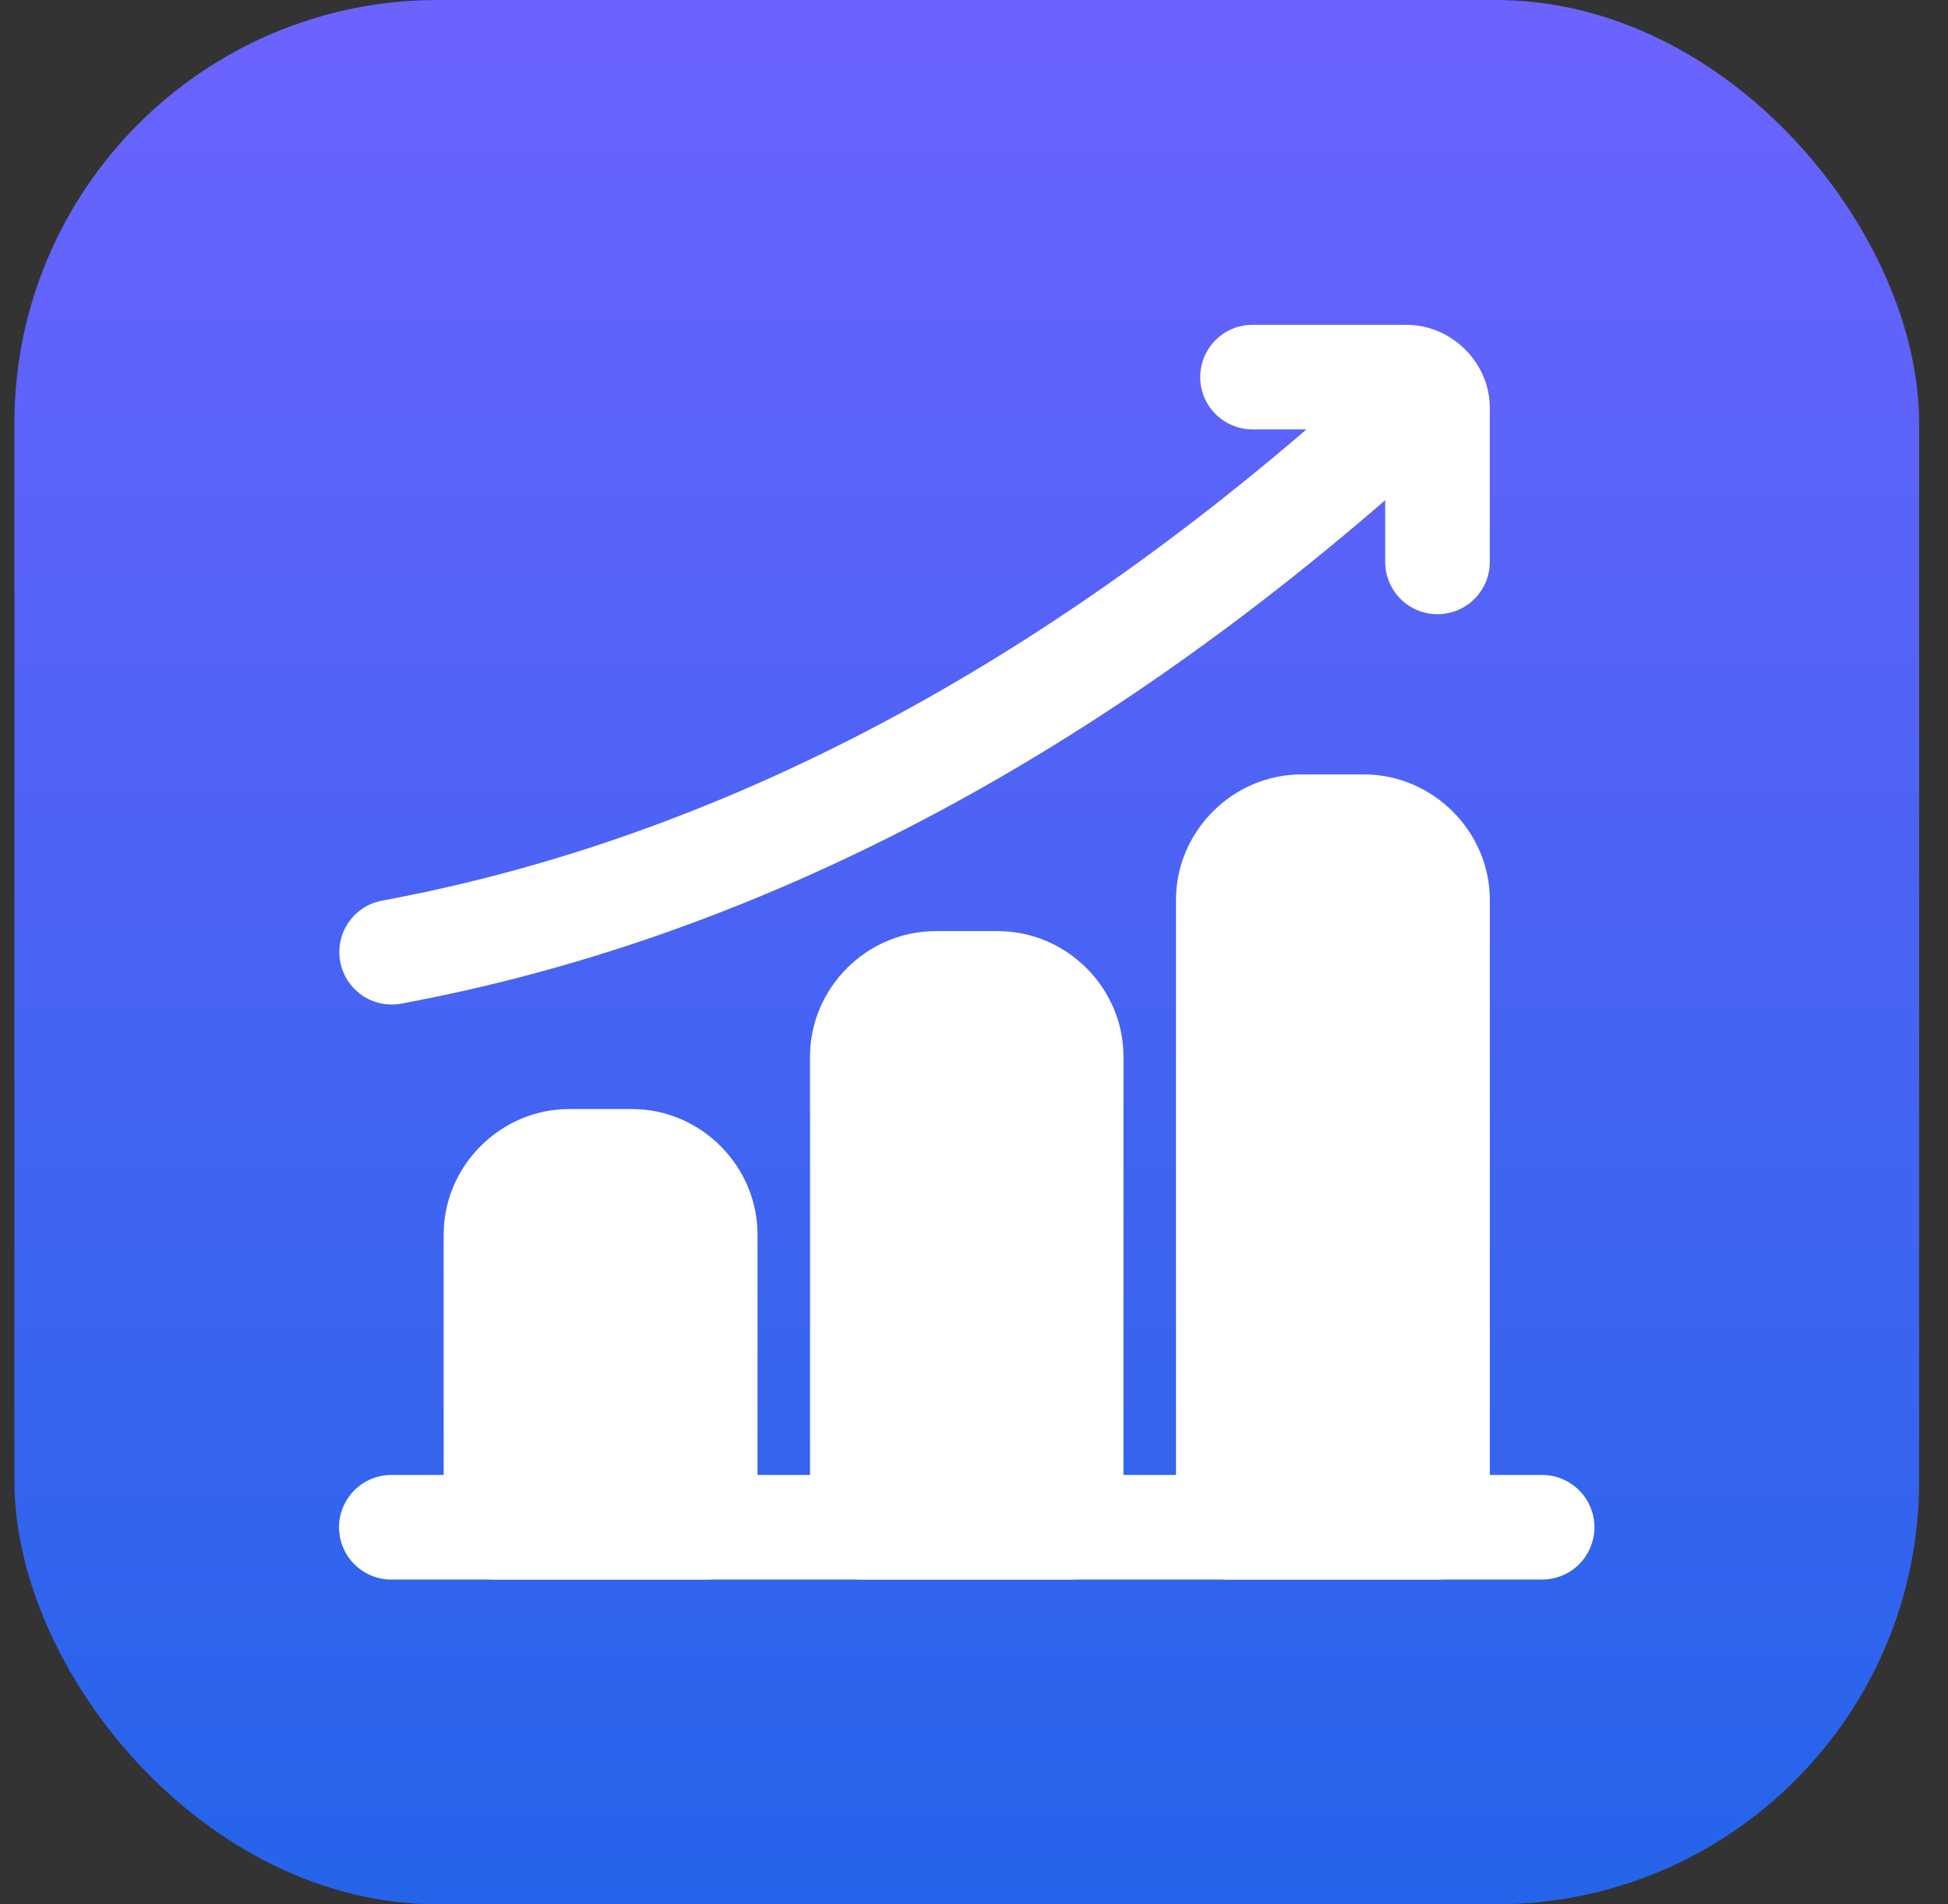 <svg width="45" height="44" viewBox="0 0 45 44" fill="none" xmlns="http://www.w3.org/2000/svg">
<rect x="0" y="0" width="45" height="44" fill="#333333" stroke="none"/>
<rect x="0.333" width="44" height="44" rx="9.778" fill="url(#paint0_linear_256_1385)"/>
<path d="M9.045 34.079C8.885 34.078 8.727 34.109 8.58 34.17C8.433 34.231 8.299 34.32 8.186 34.433C8.073 34.546 7.984 34.68 7.923 34.827C7.862 34.974 7.831 35.133 7.832 35.292C7.833 35.451 7.864 35.608 7.926 35.754C7.987 35.9 8.076 36.033 8.189 36.145C8.302 36.257 8.435 36.345 8.582 36.406C8.729 36.466 8.886 36.496 9.045 36.496H35.619C35.778 36.496 35.935 36.466 36.082 36.406C36.229 36.345 36.362 36.257 36.475 36.145C36.588 36.033 36.677 35.9 36.738 35.754C36.8 35.608 36.831 35.451 36.832 35.292C36.833 35.133 36.802 34.974 36.741 34.827C36.68 34.68 36.591 34.546 36.478 34.433C36.365 34.32 36.231 34.231 36.084 34.17C35.937 34.109 35.779 34.078 35.619 34.079H9.045Z" fill="white"/>
<path d="M13.147 25.625C11.562 25.625 10.249 26.938 10.249 28.523V35.292C10.25 35.45 10.281 35.607 10.343 35.754C10.404 35.9 10.493 36.033 10.606 36.145C10.719 36.257 10.852 36.345 10.999 36.405C11.146 36.465 11.303 36.496 11.462 36.495H16.295C16.614 36.494 16.92 36.367 17.145 36.142C17.371 35.916 17.498 35.611 17.499 35.292V28.523C17.499 26.938 16.186 25.625 14.601 25.625H13.147Z" fill="white"/>
<path d="M21.61 21.514C20.025 21.514 18.712 22.826 18.712 24.412V35.291C18.713 35.61 18.84 35.916 19.066 36.141C19.291 36.367 19.597 36.494 19.916 36.495H24.749C25.068 36.494 25.374 36.367 25.599 36.141C25.825 35.916 25.952 35.61 25.953 35.291V24.412C25.953 22.826 24.64 21.514 23.055 21.514H21.61Z" fill="white"/>
<path d="M30.064 17.893C28.479 17.893 27.166 19.206 27.166 20.791V35.291C27.167 35.61 27.294 35.916 27.52 36.141C27.745 36.367 28.051 36.494 28.37 36.495H33.203C33.362 36.496 33.519 36.465 33.666 36.405C33.813 36.345 33.946 36.256 34.059 36.145C34.172 36.033 34.261 35.9 34.322 35.753C34.384 35.607 34.416 35.45 34.416 35.291V20.791C34.416 19.206 33.094 17.893 31.509 17.893H30.064Z" fill="white"/>
<path d="M28.932 7.505C28.612 7.505 28.306 7.632 28.081 7.858C27.855 8.083 27.727 8.389 27.726 8.708C27.725 8.867 27.756 9.024 27.816 9.171C27.877 9.318 27.965 9.452 28.077 9.565C28.189 9.677 28.322 9.767 28.469 9.828C28.616 9.889 28.773 9.921 28.932 9.921H30.18C23.347 15.795 16.194 19.444 8.822 20.81C8.508 20.869 8.23 21.051 8.05 21.315C7.869 21.579 7.801 21.904 7.859 22.218C7.917 22.532 8.096 22.811 8.358 22.993C8.621 23.175 8.944 23.246 9.259 23.191C17.195 21.72 24.832 17.776 31.999 11.556V12.979C31.998 13.137 32.029 13.295 32.089 13.441C32.149 13.588 32.238 13.722 32.349 13.834C32.461 13.947 32.594 14.037 32.74 14.098C32.887 14.159 33.044 14.191 33.202 14.191C33.362 14.192 33.52 14.161 33.667 14.101C33.814 14.04 33.948 13.95 34.061 13.838C34.174 13.725 34.263 13.591 34.324 13.444C34.385 13.296 34.416 13.138 34.415 12.979V9.421C34.415 8.378 33.532 7.505 32.49 7.505H28.932Z" fill="white"/>
<defs>
<linearGradient id="paint0_linear_256_1385" x1="22.333" y1="0" x2="22.333" y2="44" gradientUnits="userSpaceOnUse">
<stop stop-color="#6C63FF"/>
<stop offset="1" stop-color="#2564EA"/>
</linearGradient>
</defs>
</svg>
